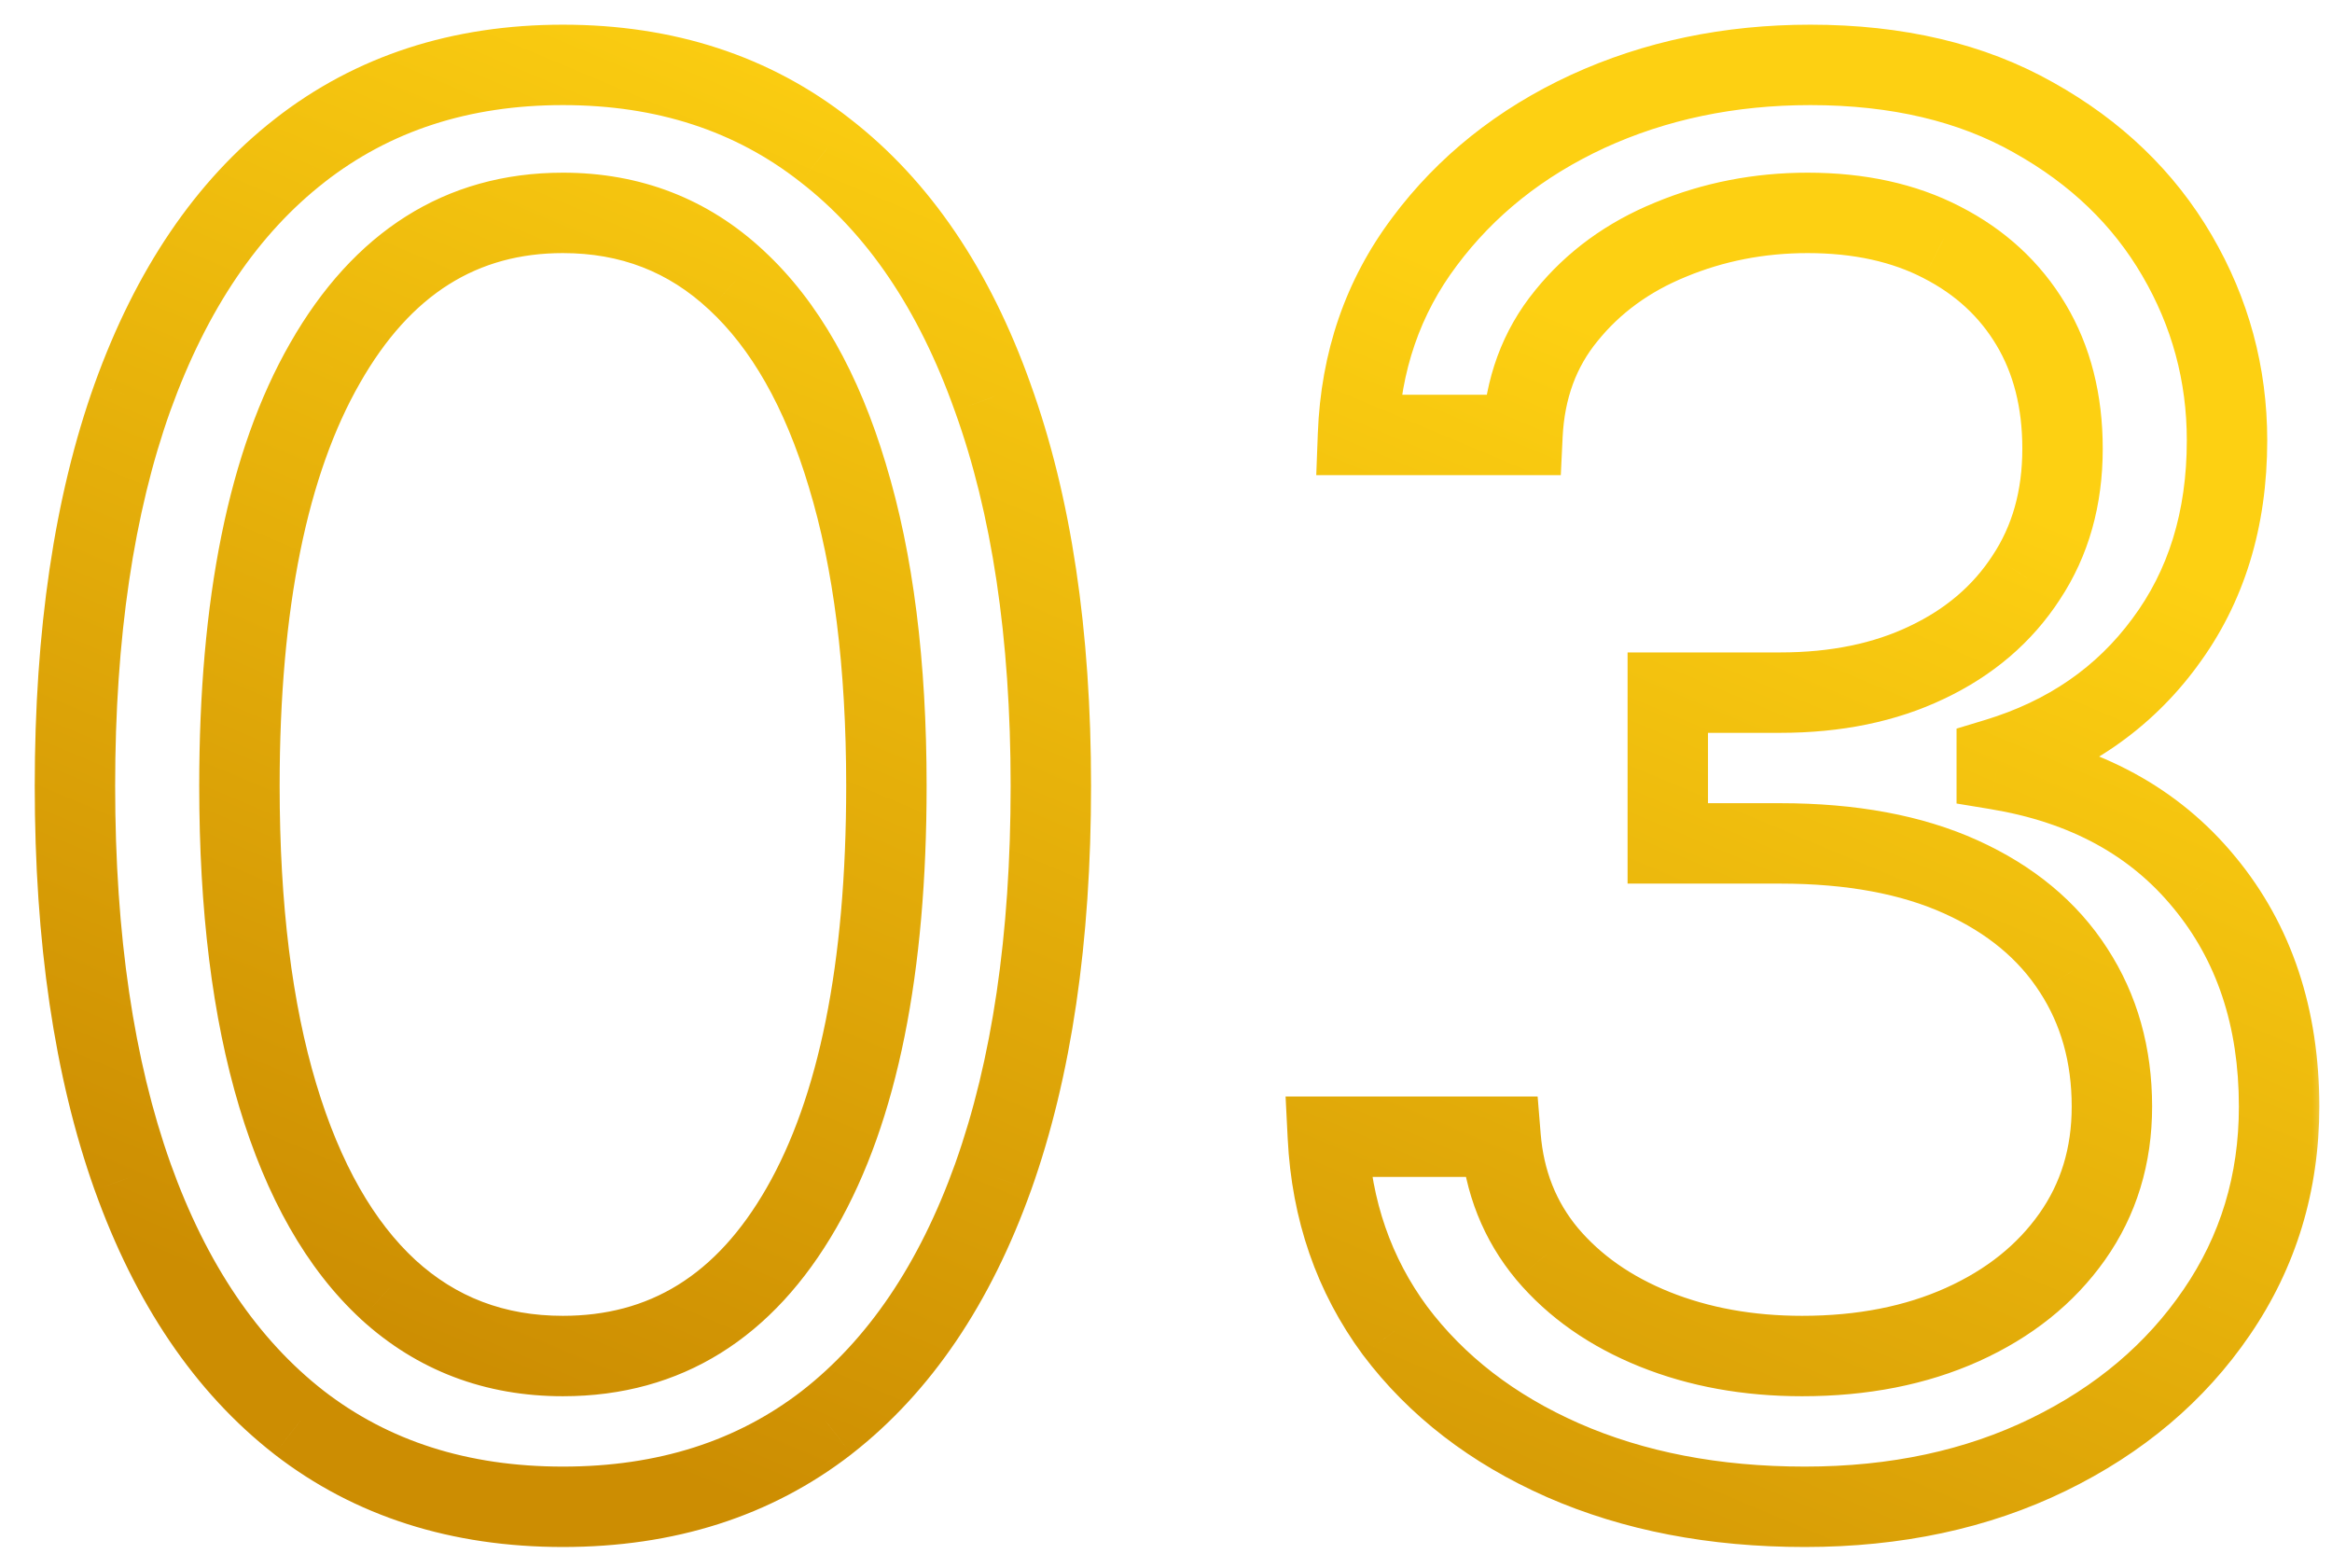 <svg width="58" height="39" viewBox="0 0 58 39" fill="none" xmlns="http://www.w3.org/2000/svg">
<mask id="path-1-outside-1_3389_595" maskUnits="userSpaceOnUse" x="0" y="0" width="58" height="39" fill="black">
<rect fill="white" width="58" height="39"/>
<path d="M14 37.477C11.432 37.477 9.244 36.778 7.438 35.381C5.631 33.972 4.25 31.932 3.295 29.261C2.341 26.579 1.864 23.341 1.864 19.546C1.864 15.773 2.341 12.551 3.295 9.881C4.261 7.199 5.648 5.153 7.455 3.744C9.273 2.324 11.454 1.614 14 1.614C16.546 1.614 18.722 2.324 20.528 3.744C22.347 5.153 23.733 7.199 24.688 9.881C25.653 12.551 26.136 15.773 26.136 19.546C26.136 23.341 25.659 26.579 24.704 29.261C23.75 31.932 22.369 33.972 20.562 35.381C18.756 36.778 16.568 37.477 14 37.477ZM14 33.727C16.546 33.727 18.523 32.5 19.932 30.046C21.341 27.591 22.046 24.091 22.046 19.546C22.046 16.523 21.722 13.949 21.074 11.824C20.438 9.699 19.517 8.08 18.312 6.966C17.119 5.852 15.682 5.295 14 5.295C11.477 5.295 9.506 6.54 8.085 9.028C6.665 11.506 5.955 15.011 5.955 19.546C5.955 22.568 6.273 25.136 6.909 27.25C7.545 29.364 8.46 30.972 9.653 32.074C10.858 33.176 12.307 33.727 14 33.727ZM44.889 37.477C42.639 37.477 40.633 37.091 38.872 36.318C37.122 35.545 35.73 34.472 34.696 33.097C33.673 31.71 33.116 30.102 33.026 28.273H37.321C37.412 29.398 37.798 30.369 38.48 31.188C39.162 31.994 40.054 32.619 41.156 33.062C42.258 33.506 43.48 33.727 44.821 33.727C46.321 33.727 47.651 33.466 48.809 32.943C49.969 32.42 50.878 31.693 51.537 30.761C52.196 29.829 52.526 28.75 52.526 27.523C52.526 26.239 52.207 25.108 51.571 24.131C50.934 23.142 50.003 22.369 48.776 21.812C47.548 21.256 46.048 20.977 44.276 20.977H41.48V17.227H44.276C45.662 17.227 46.878 16.977 47.923 16.477C48.98 15.977 49.804 15.273 50.395 14.364C50.997 13.454 51.298 12.386 51.298 11.159C51.298 9.977 51.037 8.949 50.514 8.074C49.991 7.199 49.253 6.517 48.298 6.028C47.355 5.54 46.241 5.295 44.957 5.295C43.753 5.295 42.616 5.517 41.548 5.96C40.491 6.392 39.628 7.023 38.957 7.852C38.287 8.67 37.923 9.659 37.866 10.818H33.776C33.844 8.989 34.395 7.386 35.429 6.011C36.463 4.625 37.815 3.545 39.486 2.773C41.167 2 43.014 1.614 45.026 1.614C47.184 1.614 49.037 2.051 50.582 2.926C52.128 3.79 53.315 4.932 54.145 6.352C54.974 7.773 55.389 9.307 55.389 10.954C55.389 12.921 54.872 14.597 53.838 15.983C52.815 17.369 51.423 18.329 49.662 18.864V19.136C51.866 19.5 53.588 20.438 54.827 21.949C56.065 23.449 56.684 25.307 56.684 27.523C56.684 29.421 56.167 31.125 55.133 32.636C54.111 34.136 52.713 35.318 50.94 36.182C49.167 37.045 47.151 37.477 44.889 37.477Z"/>
</mask>
<path d="M7.438 35.381L6.823 36.169L6.826 36.172L7.438 35.381ZM3.295 29.261L2.353 29.597L2.354 29.598L3.295 29.261ZM3.295 9.881L2.355 9.542L2.354 9.544L3.295 9.881ZM7.455 3.744L8.07 4.533L8.07 4.532L7.455 3.744ZM20.528 3.744L19.91 4.53L19.916 4.535L20.528 3.744ZM24.688 9.881L23.745 10.216L23.747 10.221L24.688 9.881ZM24.704 29.261L25.646 29.598L25.647 29.597L24.704 29.261ZM20.562 35.381L21.174 36.172L21.177 36.169L20.562 35.381ZM19.932 30.046L19.065 29.548L19.932 30.046ZM21.074 11.824L20.116 12.111L20.117 12.115L21.074 11.824ZM18.312 6.966L17.63 7.697L17.634 7.7L18.312 6.966ZM8.085 9.028L8.953 9.526L8.954 9.524L8.085 9.028ZM6.909 27.25L5.952 27.538L6.909 27.25ZM9.653 32.074L8.975 32.808L8.978 32.812L9.653 32.074ZM14 36.477C11.624 36.477 9.659 35.835 8.049 34.59L6.826 36.172C8.829 37.722 11.239 38.477 14 38.477V36.477ZM8.052 34.592C6.427 33.325 5.143 31.459 4.237 28.925L2.354 29.598C3.357 32.404 4.834 34.619 6.823 36.169L8.052 34.592ZM4.238 28.926C3.332 26.381 2.864 23.262 2.864 19.546H0.864C0.864 23.419 1.35 26.778 2.353 29.597L4.238 28.926ZM2.864 19.546C2.864 15.852 3.332 12.751 4.237 10.217L2.354 9.544C1.35 12.352 0.864 15.694 0.864 19.546H2.864ZM4.236 10.22C5.154 7.672 6.444 5.8 8.07 4.533L6.84 2.956C4.851 4.506 3.369 6.726 2.355 9.542L4.236 10.22ZM8.07 4.532C9.694 3.264 11.653 2.614 14 2.614V0.614C11.256 0.614 8.851 1.384 6.839 2.956L8.07 4.532ZM14 2.614C16.347 2.614 18.299 3.264 19.91 4.53L21.146 2.958C19.144 1.384 16.744 0.614 14 0.614V2.614ZM19.916 4.535C21.551 5.802 22.84 7.671 23.745 10.216L25.63 9.545C24.626 6.726 23.142 4.505 21.141 2.954L19.916 4.535ZM23.747 10.221C24.663 12.753 25.136 15.853 25.136 19.546H27.136C27.136 15.693 26.644 12.349 25.628 9.541L23.747 10.221ZM25.136 19.546C25.136 23.262 24.668 26.381 23.762 28.926L25.647 29.597C26.65 26.778 27.136 23.419 27.136 19.546H25.136ZM23.763 28.925C22.857 31.459 21.573 33.325 19.948 34.592L21.177 36.169C23.166 34.619 24.643 32.404 25.646 29.598L23.763 28.925ZM19.951 34.59C18.341 35.835 16.376 36.477 14 36.477V38.477C16.761 38.477 19.171 37.722 21.174 36.172L19.951 34.59ZM14 34.727C16.95 34.727 19.236 33.266 20.799 30.543L19.065 29.548C17.81 31.734 16.141 32.727 14 32.727V34.727ZM20.799 30.543C22.333 27.872 23.046 24.17 23.046 19.546H21.046C21.046 24.012 20.349 27.31 19.065 29.548L20.799 30.543ZM23.046 19.546C23.046 16.457 22.715 13.779 22.03 11.532L20.117 12.115C20.728 14.119 21.046 16.588 21.046 19.546H23.046ZM22.032 11.537C21.362 9.299 20.366 7.502 18.991 6.232L17.634 7.7C18.668 8.657 19.513 10.099 20.116 12.111L22.032 11.537ZM18.995 6.235C17.61 4.943 15.927 4.295 14 4.295V6.295C15.437 6.295 16.628 6.762 17.63 7.697L18.995 6.235ZM14 4.295C11.063 4.295 8.786 5.783 7.217 8.533L8.954 9.524C10.225 7.296 11.891 6.295 14 6.295V4.295ZM7.218 8.531C5.674 11.224 4.955 14.93 4.955 19.546H6.955C6.955 15.093 7.656 11.788 8.953 9.526L7.218 8.531ZM4.955 19.546C4.955 22.633 5.279 25.304 5.952 27.538L7.867 26.962C7.267 24.969 6.955 22.504 6.955 19.546H4.955ZM5.952 27.538C6.622 29.764 7.612 31.549 8.975 32.808L10.332 31.339C9.309 30.394 8.469 28.963 7.867 26.962L5.952 27.538ZM8.978 32.812C10.375 34.089 12.067 34.727 14 34.727V32.727C12.546 32.727 11.341 32.263 10.329 31.336L8.978 32.812ZM38.872 36.318L38.468 37.233L38.47 37.234L38.872 36.318ZM34.696 33.097L33.891 33.69L33.897 33.698L34.696 33.097ZM33.026 28.273V27.273H31.974L32.027 28.322L33.026 28.273ZM37.321 28.273L38.318 28.192L38.243 27.273H37.321V28.273ZM38.48 31.188L37.712 31.828L37.716 31.833L38.48 31.188ZM41.156 33.062L40.783 33.99L41.156 33.062ZM51.537 30.761L50.72 30.184L51.537 30.761ZM51.571 24.131L50.73 24.672L50.733 24.676L51.571 24.131ZM48.776 21.812L48.362 22.723L48.362 22.723L48.776 21.812ZM41.48 20.977H40.48V21.977H41.48V20.977ZM41.48 17.227V16.227H40.48V17.227H41.48ZM47.923 16.477L47.495 15.573L47.492 15.575L47.923 16.477ZM50.395 14.364L49.561 13.811L49.556 13.819L50.395 14.364ZM50.514 8.074L51.373 7.561L50.514 8.074ZM48.298 6.028L47.838 6.916L47.843 6.919L48.298 6.028ZM41.548 5.96L41.926 6.886L41.931 6.884L41.548 5.96ZM38.957 7.852L39.731 8.486L39.735 8.481L38.957 7.852ZM37.866 10.818V11.818H38.819L38.865 10.867L37.866 10.818ZM33.776 10.818L32.776 10.781L32.737 11.818H33.776V10.818ZM35.429 6.011L36.228 6.612L36.23 6.609L35.429 6.011ZM39.486 2.773L39.068 1.864L39.066 1.865L39.486 2.773ZM50.582 2.926L50.09 3.796L50.094 3.799L50.582 2.926ZM54.145 6.352L53.281 6.857L53.281 6.857L54.145 6.352ZM53.838 15.983L53.036 15.385L53.033 15.389L53.838 15.983ZM49.662 18.864L49.372 17.907L48.662 18.122V18.864H49.662ZM49.662 19.136H48.662V19.985L49.499 20.123L49.662 19.136ZM54.827 21.949L54.053 22.583L54.056 22.586L54.827 21.949ZM55.133 32.636L54.308 32.072L54.307 32.073L55.133 32.636ZM50.94 36.182L51.378 37.081L50.94 36.182ZM44.889 36.477C42.754 36.477 40.889 36.111 39.274 35.402L38.47 37.234C40.378 38.071 42.524 38.477 44.889 38.477V36.477ZM39.276 35.403C37.664 34.692 36.415 33.719 35.495 32.495L33.897 33.698C35.045 35.224 36.58 36.399 38.468 37.233L39.276 35.403ZM35.501 32.503C34.602 31.285 34.106 29.869 34.024 28.223L32.027 28.322C32.127 30.335 32.744 32.135 33.891 33.69L35.501 32.503ZM33.026 29.273H37.321V27.273H33.026V29.273ZM36.324 28.353C36.431 29.671 36.89 30.841 37.712 31.828L39.248 30.547C38.707 29.897 38.393 29.125 38.318 28.192L36.324 28.353ZM37.716 31.833C38.516 32.779 39.549 33.494 40.783 33.99L41.529 32.135C40.559 31.745 39.808 31.209 39.244 30.542L37.716 31.833ZM40.783 33.99C42.018 34.487 43.368 34.727 44.821 34.727V32.727C43.592 32.727 42.499 32.524 41.529 32.135L40.783 33.99ZM44.821 34.727C46.438 34.727 47.911 34.445 49.221 33.855L48.398 32.032C47.39 32.486 46.204 32.727 44.821 32.727V34.727ZM49.221 33.855C50.523 33.267 51.58 32.432 52.353 31.339L50.72 30.184C50.176 30.954 49.414 31.574 48.398 32.032L49.221 33.855ZM52.353 31.339C53.141 30.225 53.526 28.94 53.526 27.523H51.526C51.526 28.56 51.251 29.434 50.72 30.184L52.353 31.339ZM53.526 27.523C53.526 26.065 53.162 24.741 52.409 23.585L50.733 24.676C51.253 25.475 51.526 26.412 51.526 27.523H53.526ZM52.412 23.589C51.657 22.416 50.565 21.526 49.189 20.902L48.362 22.723C49.441 23.212 50.212 23.868 50.73 24.672L52.412 23.589ZM49.189 20.902C47.797 20.271 46.148 19.977 44.276 19.977V21.977C45.949 21.977 47.299 22.241 48.362 22.723L49.189 20.902ZM44.276 19.977H41.48V21.977H44.276V19.977ZM42.48 20.977V17.227H40.48V20.977H42.48ZM41.48 18.227H44.276V16.227H41.48V18.227ZM44.276 18.227C45.782 18.227 47.151 17.955 48.355 17.379L47.492 15.575C46.605 15.999 45.541 16.227 44.276 16.227V18.227ZM48.351 17.381C49.562 16.808 50.533 15.985 51.233 14.909L49.556 13.819C49.074 14.56 48.398 15.146 47.495 15.573L48.351 17.381ZM51.228 14.916C51.953 13.823 52.298 12.557 52.298 11.159H50.298C50.298 12.215 50.042 13.086 49.561 13.811L51.228 14.916ZM52.298 11.159C52.298 9.826 52.002 8.614 51.373 7.561L49.656 8.587C50.072 9.283 50.298 10.129 50.298 11.159H52.298ZM51.373 7.561C50.748 6.516 49.866 5.708 48.754 5.138L47.843 6.919C48.639 7.326 49.234 7.881 49.656 8.587L51.373 7.561ZM48.758 5.14C47.646 4.564 46.368 4.295 44.957 4.295V6.295C46.114 6.295 47.064 6.515 47.838 6.916L48.758 5.14ZM44.957 4.295C43.627 4.295 42.36 4.541 41.165 5.037L41.931 6.884C42.873 6.493 43.879 6.295 44.957 6.295V4.295ZM41.17 5.035C39.968 5.525 38.963 6.254 38.179 7.224L39.735 8.481C40.292 7.792 41.014 7.259 41.926 6.886L41.17 5.035ZM38.184 7.218C37.364 8.219 36.934 9.418 36.868 10.769L38.865 10.867C38.913 9.9 39.209 9.122 39.731 8.486L38.184 7.218ZM37.866 9.818H33.776V11.818H37.866V9.818ZM34.775 10.855C34.836 9.216 35.325 7.814 36.228 6.612L34.63 5.41C33.465 6.959 32.851 8.761 32.776 10.781L34.775 10.855ZM36.23 6.609C37.159 5.365 38.376 4.388 39.906 3.68L39.066 1.865C37.254 2.703 35.767 3.885 34.627 5.413L36.23 6.609ZM39.903 3.681C41.443 2.974 43.145 2.614 45.026 2.614V0.614C42.883 0.614 40.892 1.026 39.068 1.864L39.903 3.681ZM45.026 2.614C47.049 2.614 48.724 3.023 50.09 3.796L51.075 2.056C49.35 1.079 47.32 0.614 45.026 0.614V2.614ZM50.094 3.799C51.496 4.582 52.549 5.602 53.281 6.857L55.008 5.848C54.082 4.262 52.759 2.997 51.07 2.053L50.094 3.799ZM53.281 6.857C54.021 8.124 54.389 9.484 54.389 10.954H56.389C56.389 9.13 55.927 7.422 55.008 5.848L53.281 6.857ZM54.389 10.954C54.389 12.736 53.924 14.194 53.036 15.385L54.639 16.581C55.82 14.999 56.389 13.105 56.389 10.954H54.389ZM53.033 15.389C52.147 16.59 50.942 17.43 49.372 17.907L49.952 19.821C51.904 19.229 53.483 18.148 54.643 16.577L53.033 15.389ZM48.662 18.864V19.136H50.662V18.864H48.662ZM49.499 20.123C51.501 20.453 52.99 21.286 54.053 22.583L55.6 21.315C54.185 19.589 52.232 18.547 49.825 18.15L49.499 20.123ZM54.056 22.586C55.126 23.882 55.684 25.505 55.684 27.523H57.684C57.684 25.109 57.005 23.016 55.598 21.312L54.056 22.586ZM55.684 27.523C55.684 29.227 55.224 30.733 54.308 32.072L55.959 33.201C57.111 31.517 57.684 29.614 57.684 27.523H55.684ZM54.307 32.073C53.391 33.417 52.133 34.489 50.502 35.283L51.378 37.081C53.294 36.148 54.831 34.856 55.96 33.2L54.307 32.073ZM50.502 35.283C48.885 36.071 47.021 36.477 44.889 36.477V38.477C47.28 38.477 49.45 38.02 51.378 37.081L50.502 35.283Z" fill="url(#paint0_linear_3389_595)" mask="url(#path-1-outside-1_3389_595)"/>
<defs>
<linearGradient id="paint0_linear_3389_595" x1="36.549" y1="6.818" x2="22.882" y2="39.299" gradientUnits="userSpaceOnUse">
<stop stop-color="#FDD012"/>
<stop offset="1" stop-color="#CC8D02"/>
</linearGradient>
</defs>
</svg>

